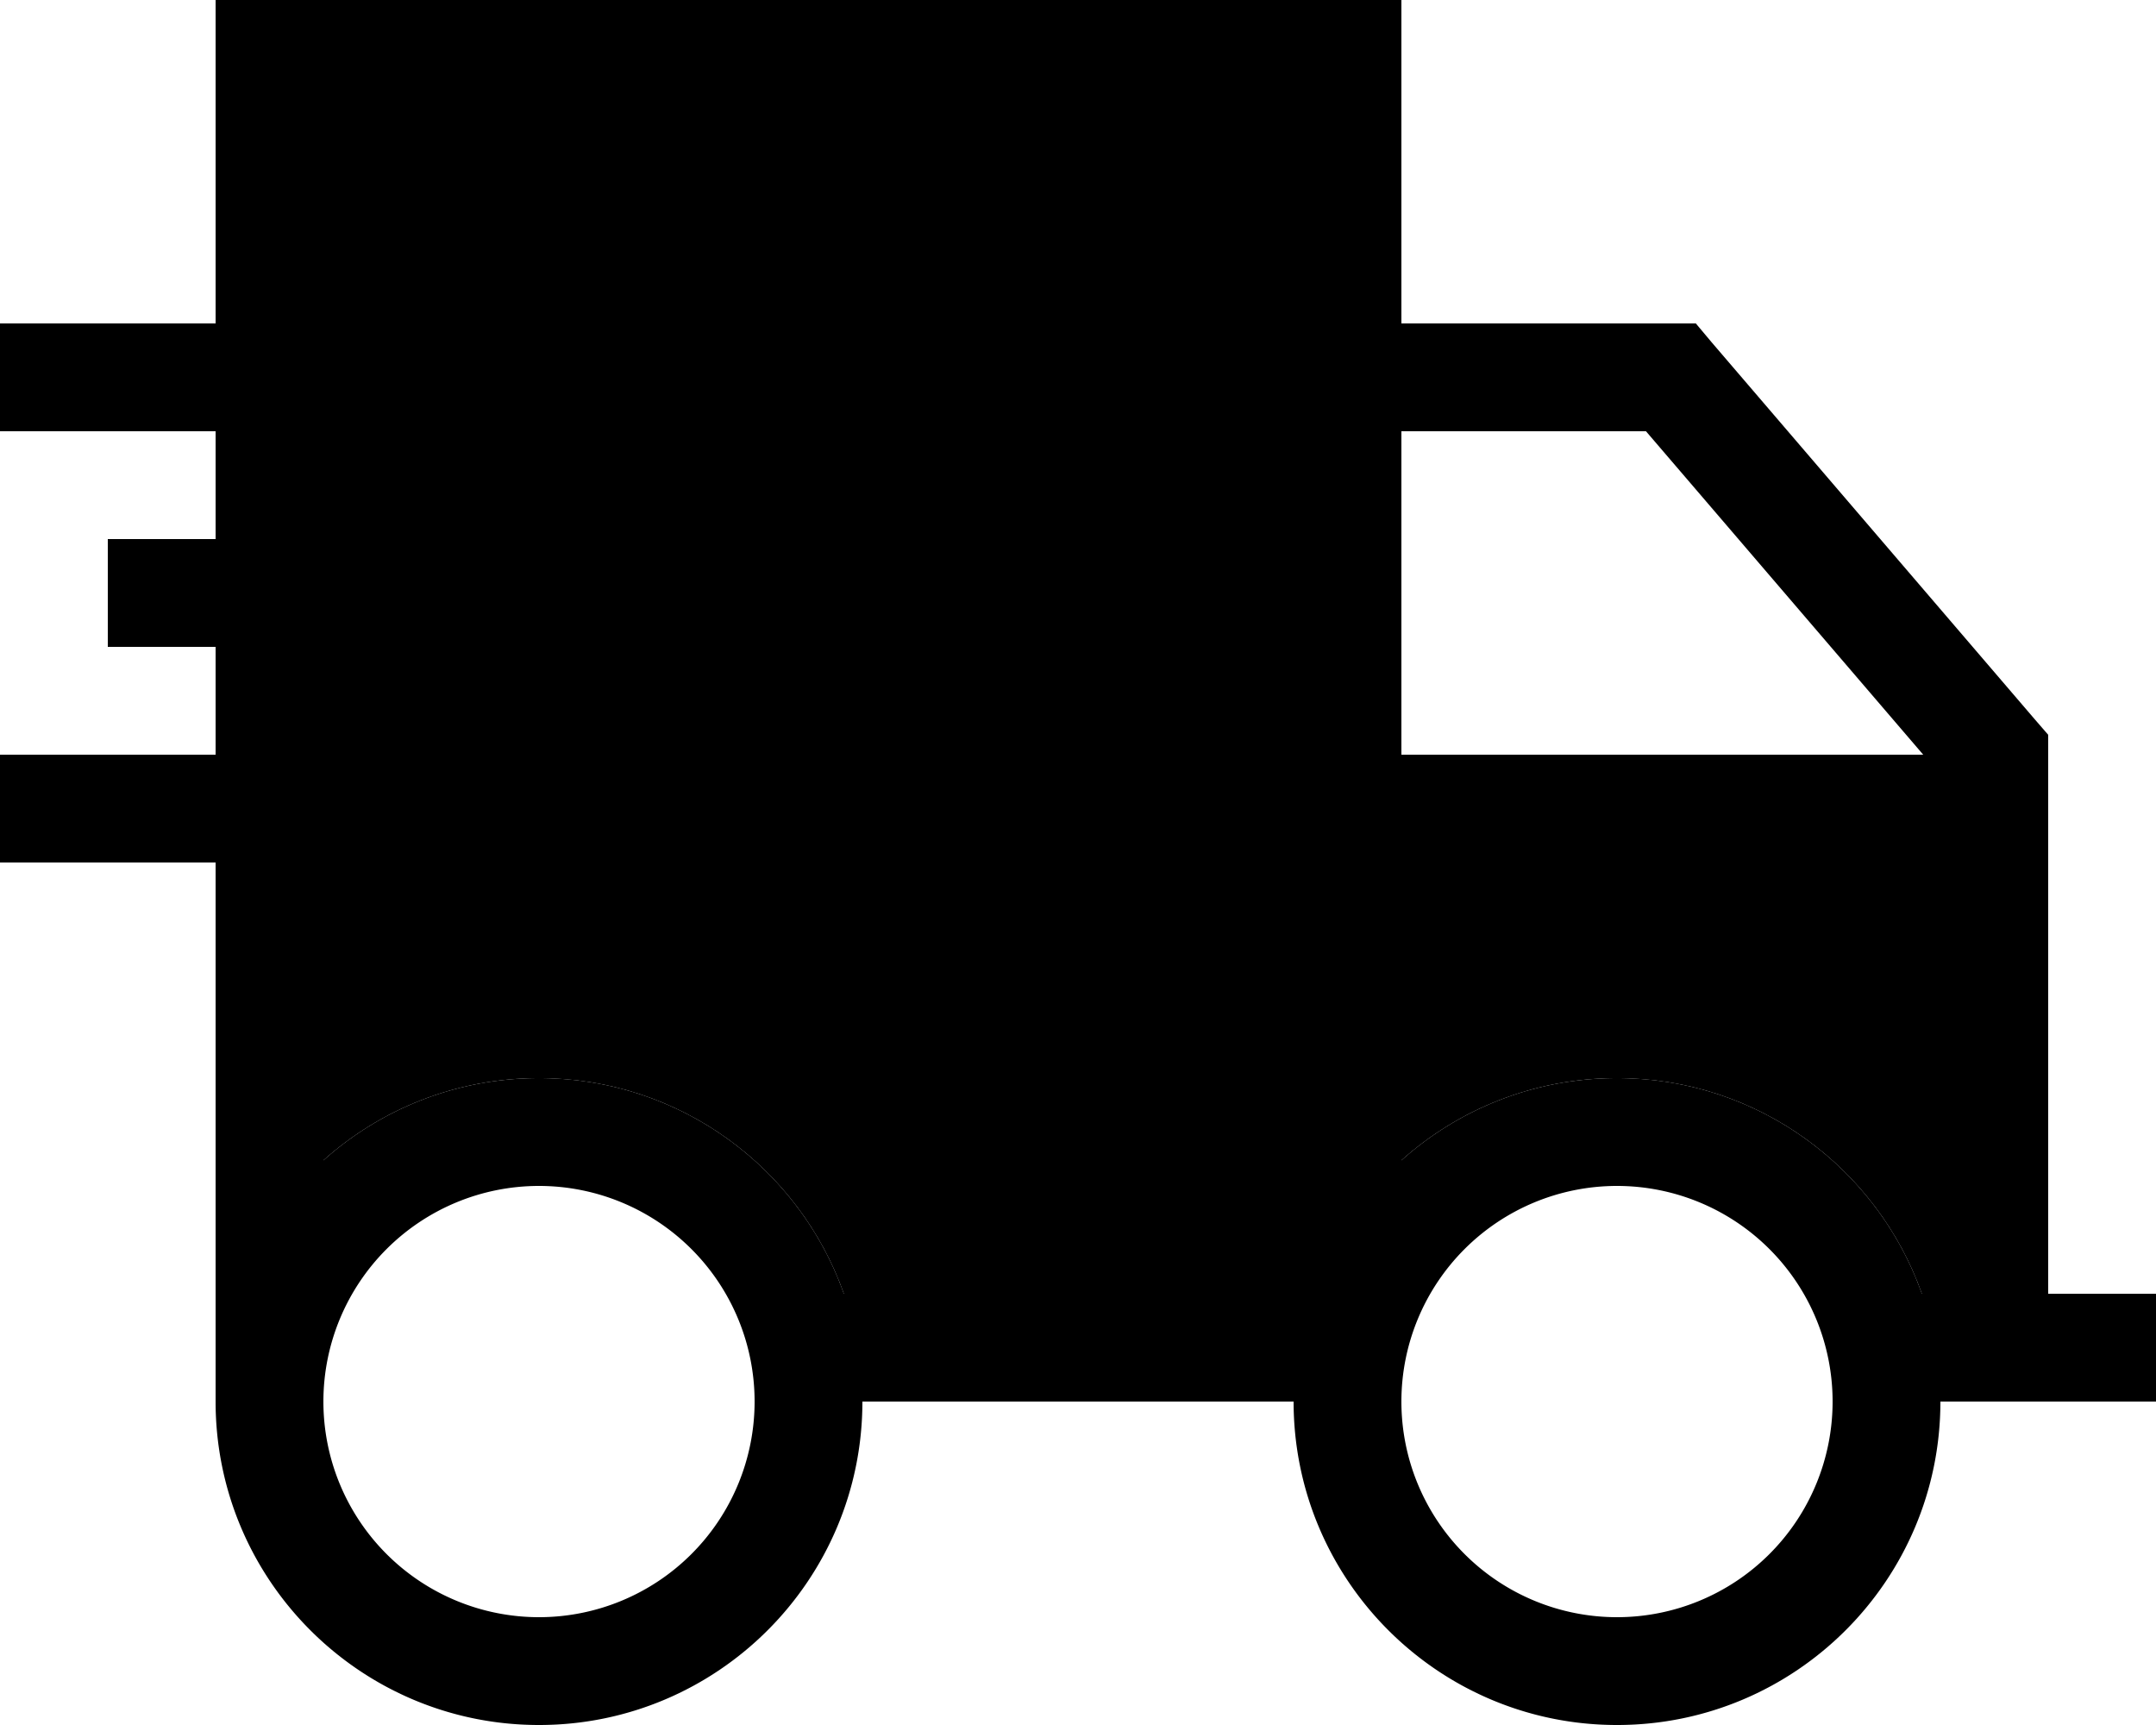 <svg xmlns="http://www.w3.org/2000/svg" viewBox="0 0 640 512"><path class="pr-icon-duotone-secondary" d="M64 128l176 0 16 0 0-32-16 0L96 96l0-64 288 0 0 352-133.5 0c-13.2-37.3-48.7-64-90.5-64c-24.6 0-47 9.2-64 24.4L96 288l-32 0 0-32 176 0 16 0 0-32-16 0L64 224l0-32 208 0 16 0 0-32-16 0L64 160l0-32zM416 256l160 0 0 128-5.5 0c-13.2-37.3-48.7-64-90.5-64c-24.6 0-47 9.2-64 24.4l0-88.4z"/><path class="pr-icon-duotone-primary" d="M96 32l288 0 0 352-133.5 0c-13.2-37.3-48.7-64-90.5-64c-24.6 0-47 9.2-64 24.4L96 288l-32 0 0 96 0 32c0 53 43 96 96 96s96-43 96-96l128 0c0 53 43 96 96 96s96-43 96-96l48 0 16 0 0-32-16 0-16 0 0-160 0-5.9-3.9-4.5-96-112L503.4 96 496 96l-80 0 0-64 0-32L384 0 96 0 64 0l0 32 0 64L16 96 0 96l0 32 16 0 224 0 16 0 0-32-16 0L96 96l0-64zM416 224l0-96 72.6 0 82.3 96L416 224zm0 32l160 0 0 128-5.5 0c-13.2-37.3-48.7-64-90.5-64c-24.6 0-47 9.2-64 24.4l0-88.4zM96 416a64 64 0 1 1 128 0A64 64 0 1 1 96 416zm384-64a64 64 0 1 1 0 128 64 64 0 1 1 0-128zM48 160l-16 0 0 32 16 0 224 0 16 0 0-32-16 0L48 160zM16 224L0 224l0 32 16 0 224 0 16 0 0-32-16 0L16 224z"/></svg>